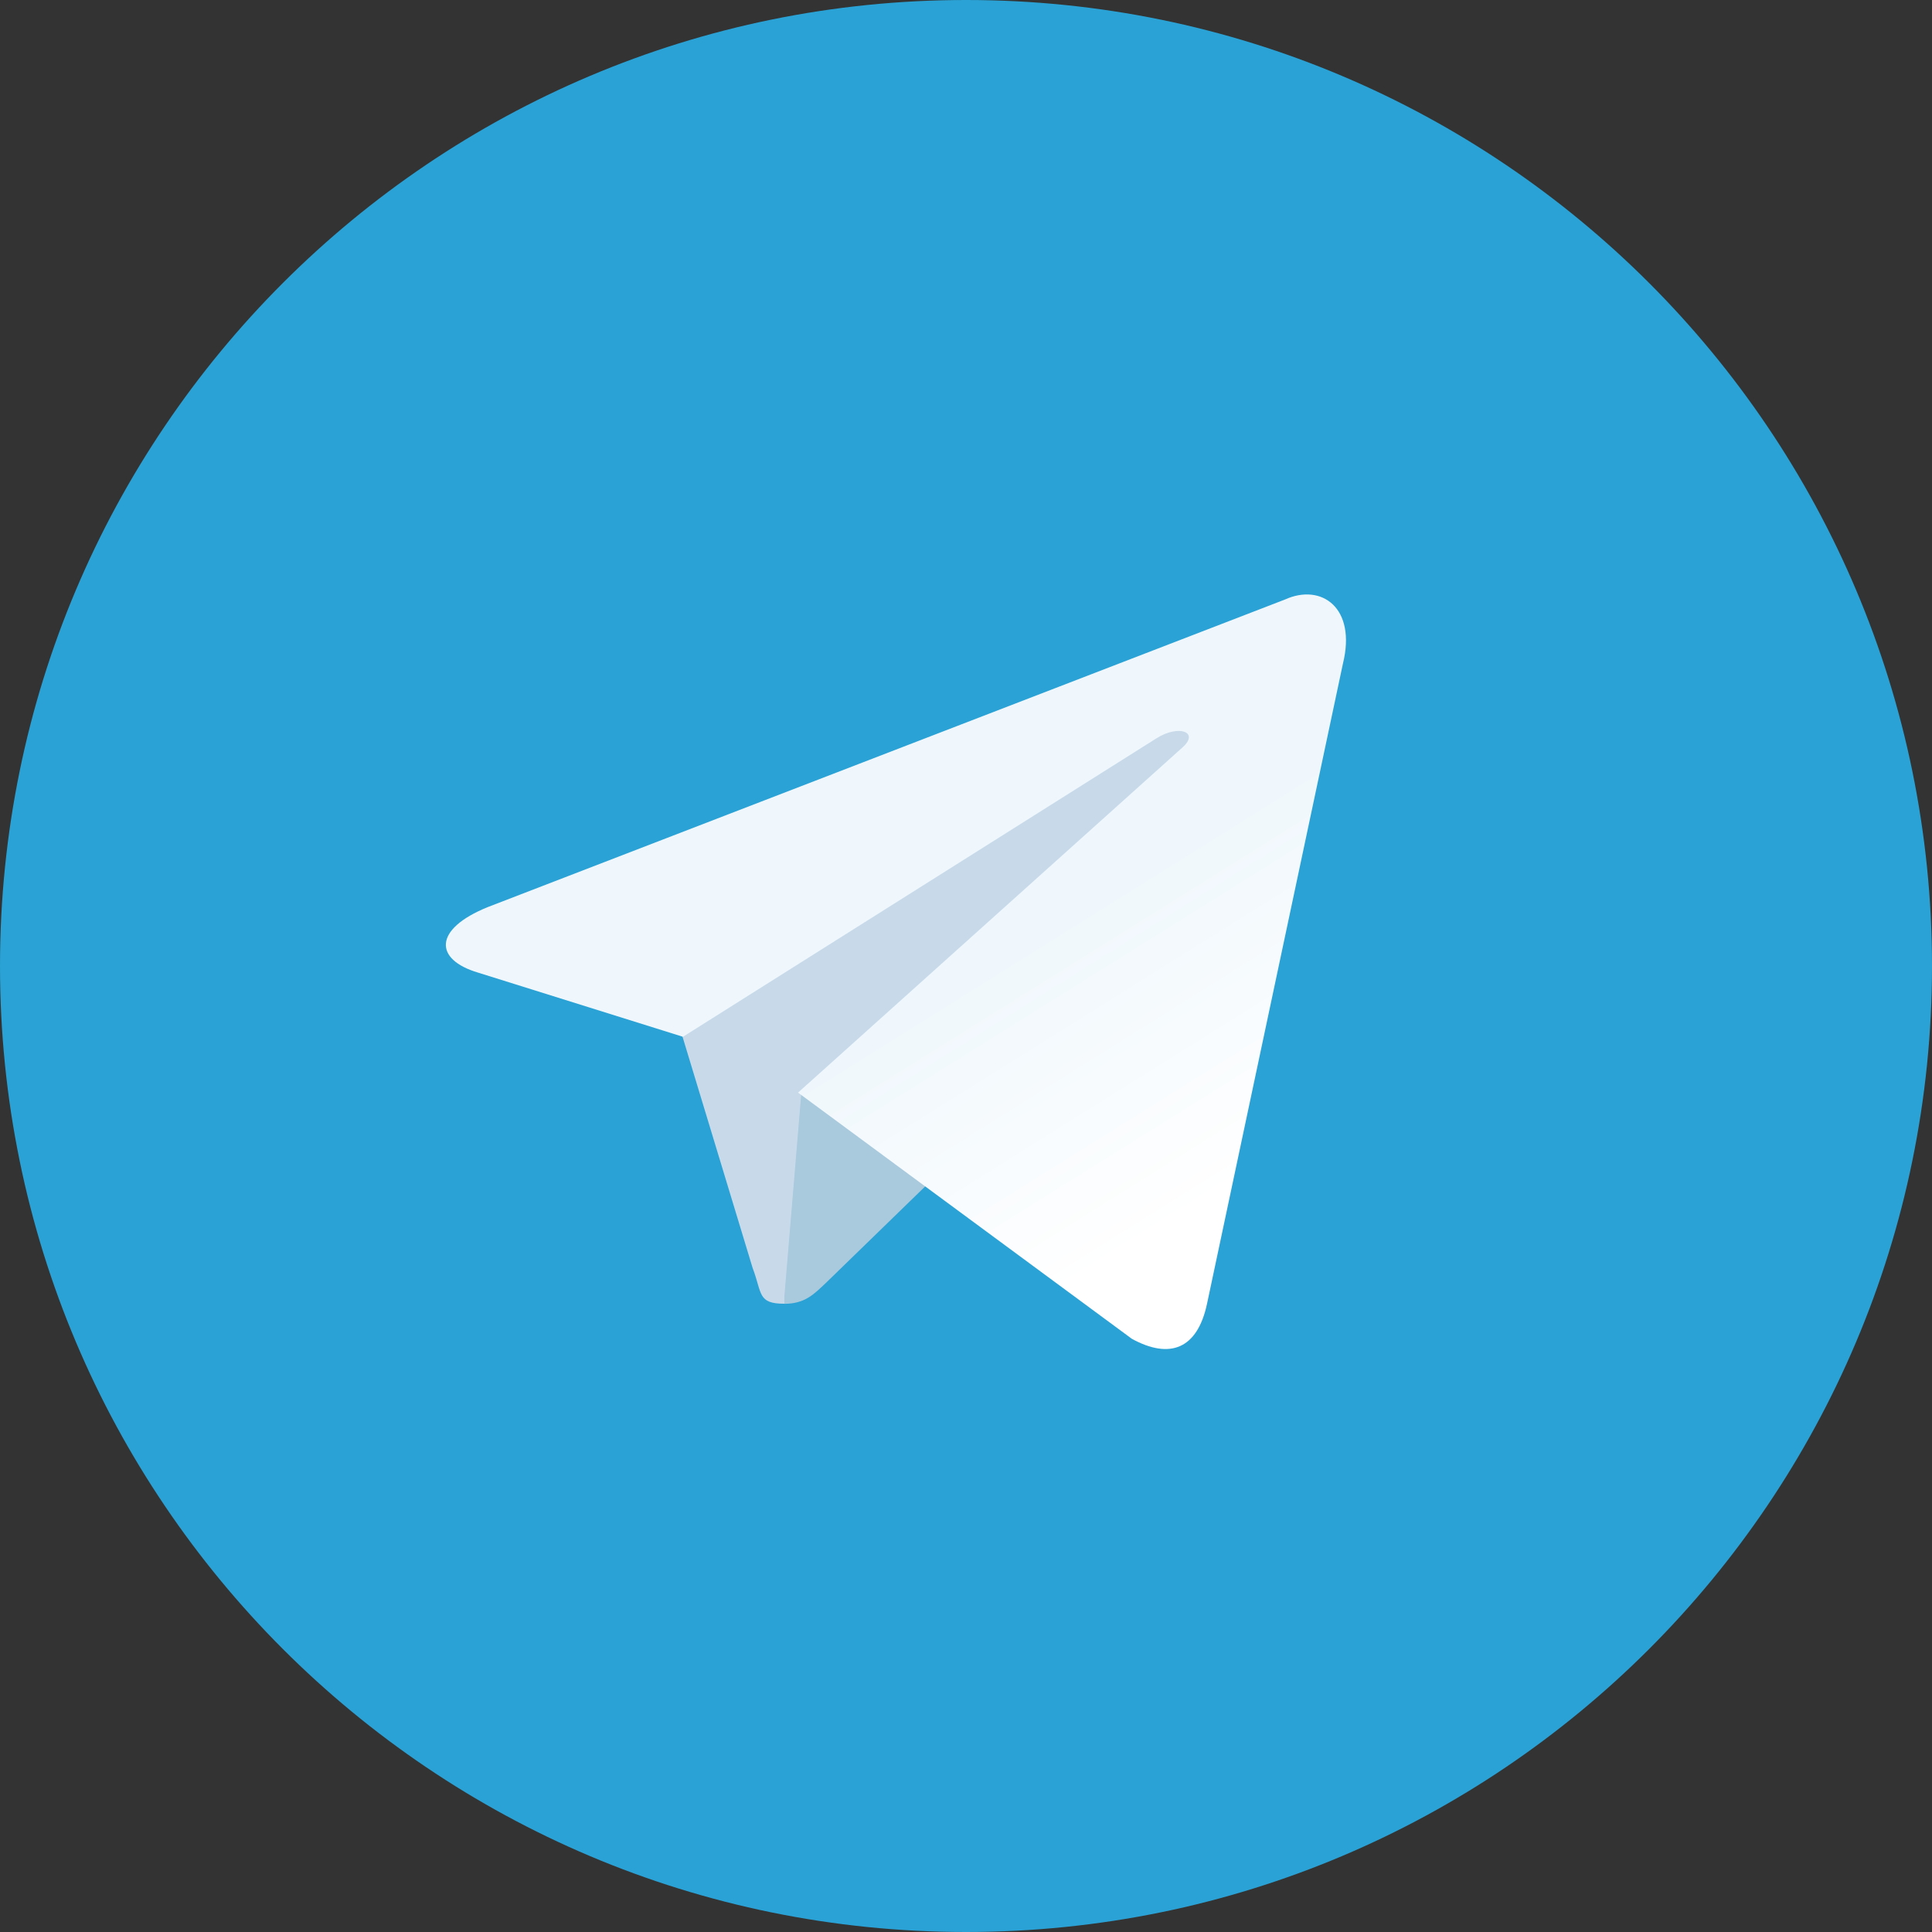 <svg xmlns="http://www.w3.org/2000/svg" width="52" height="52" viewBox="0 0 52 52"><rect x="0" y="0" width="52" height="52" fill="#333333" stroke="none"/><defs><linearGradient id="a" x1="26.86" x2="31.5" y1="25.58" y2="33" gradientUnits="userSpaceOnUse"><stop offset="0" stop-color="#eff7fc"/><stop offset="1" stop-color="#fff"/></linearGradient></defs><path fill="#2aa2d5" d="M26 52c14.36 0 26-11.64 26-26S40.36 0 26 0 0 11.64 0 26s11.64 26 26 26z"/><path fill="#c8daea" d="M21.11 35.09c-.724 0-.594-.28-.854-.966l-2.116-6.98 13.142-8.204 1.54.408-1.28 3.49z"/><path fill="#a9c9dd" d="M21.11 35.092c.557 0 .798-.26 1.114-.557.482-.464 6.682-6.497 6.682-6.497l-3.805-.928-3.527 2.228-.464 5.568z"/><path fill="url(#a)" d="M21.48 29.408l8.985 6.627c1.02.557 1.763.278 2.023-.947l3.657-17.226c.371-1.503-.576-2.172-1.56-1.726l-21.458 8.279c-1.466.594-1.447 1.41-.26 1.763l5.514 1.727 12.752-8.038c.594-.371 1.15-.167.705.241z"/></svg>
